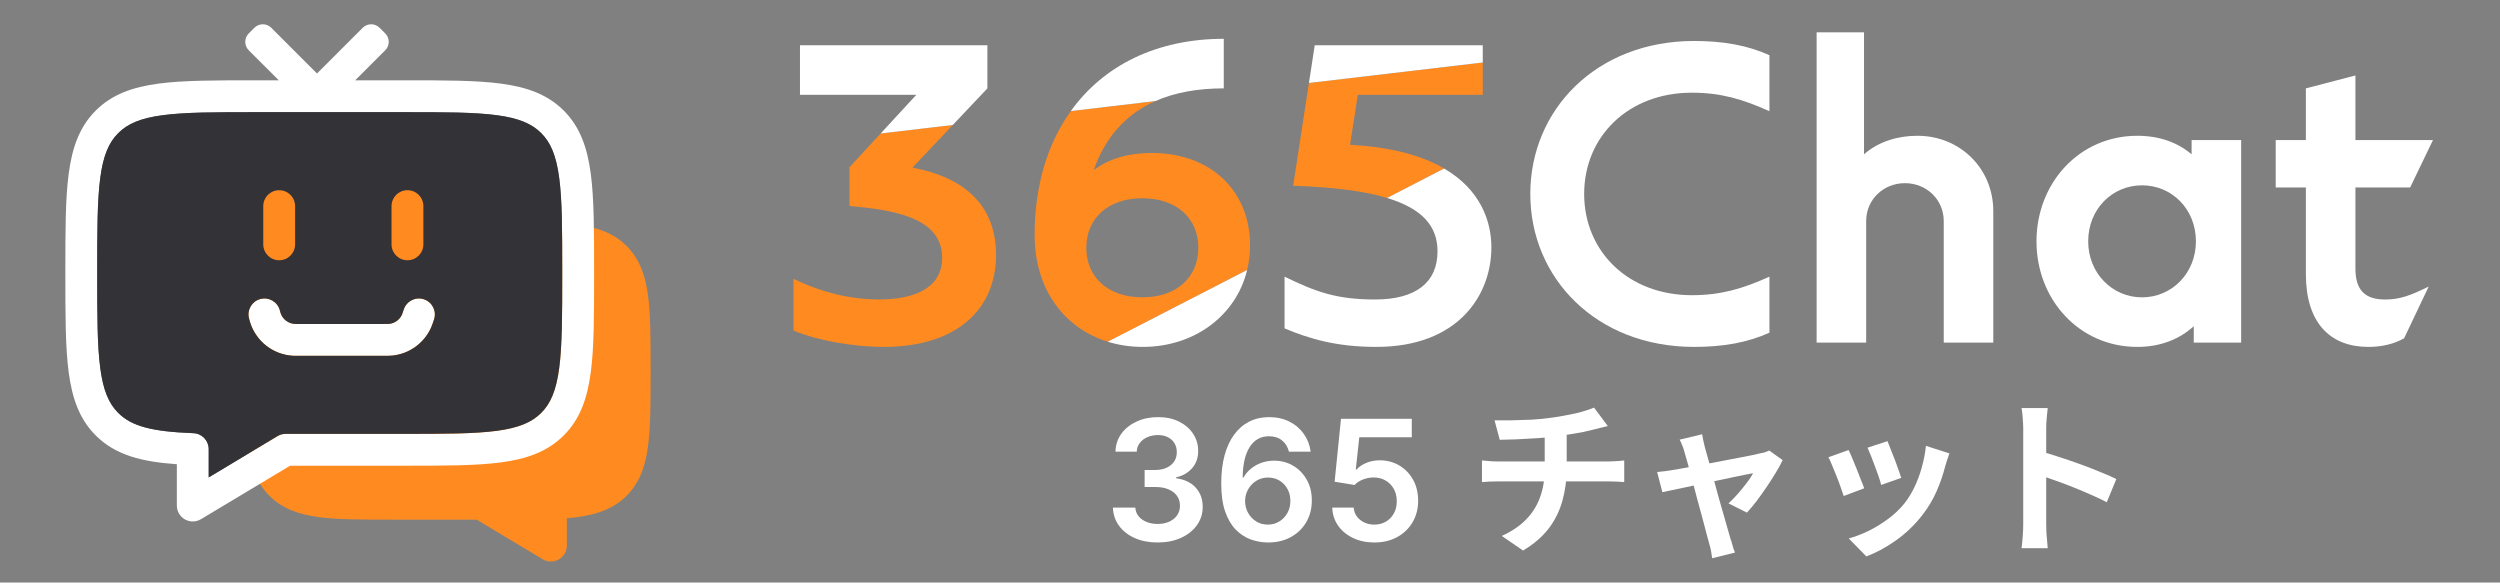 <svg width="309" height="72" viewBox="0 0 309 72" fill="none" xmlns="http://www.w3.org/2000/svg">
<rect x="0" y="0" width="309" height="72" fill="#808080" stroke="none"/>
<path fill-rule="evenodd" clip-rule="evenodd" d="M62.32 27.453L48.425 27.453C44.713 27.453 41.728 27.452 39.382 27.768C36.948 28.095 34.908 28.794 33.29 30.412C31.668 32.035 30.971 34.091 30.645 36.544C30.33 38.914 30.33 41.935 30.33 45.696V45.984C30.33 49.745 30.33 52.766 30.645 55.136C30.971 57.589 31.668 59.645 33.29 61.267C34.908 62.886 36.948 63.585 39.382 63.912C41.728 64.227 44.713 64.227 48.425 64.227H58.917L67.076 69.122C67.685 69.488 68.444 69.497 69.062 69.147C69.68 68.797 70.062 68.142 70.062 67.431V64.052C73.105 63.8 75.574 63.148 77.455 61.267C79.077 59.645 79.773 57.589 80.1 55.136C80.415 52.766 80.415 49.745 80.415 45.984V45.696C80.415 41.935 80.415 38.914 80.1 36.544C79.773 34.091 79.077 32.035 77.455 30.412C75.836 28.794 73.796 28.095 71.363 27.768C69.016 27.452 66.031 27.453 62.32 27.453Z" fill="#FF8B20"/>
<path d="M53.647 39.481C53.989 38.449 53.43 37.335 52.398 36.993C51.366 36.651 50.252 37.211 49.91 38.243C49.753 38.717 49.718 38.814 49.686 38.885C49.398 39.523 48.793 39.959 48.097 40.032C48.02 40.041 47.916 40.043 47.417 40.043H36.777C36.538 40.043 36.488 40.042 36.451 40.041C35.631 40 34.922 39.455 34.673 38.672C34.662 38.637 34.648 38.589 34.587 38.358C34.309 37.307 33.231 36.681 32.18 36.959C31.129 37.238 30.503 38.315 30.782 39.366L30.791 39.403C30.837 39.577 30.877 39.727 30.922 39.868C31.67 42.215 33.796 43.851 36.256 43.973C36.404 43.98 36.559 43.98 36.739 43.98L47.497 43.98C47.872 43.98 48.198 43.98 48.508 43.948C50.595 43.729 52.41 42.419 53.274 40.506C53.402 40.222 53.504 39.912 53.622 39.557L53.647 39.481Z" fill="white"/>
<path fill-rule="evenodd" clip-rule="evenodd" d="M31.444 3.432C32.02 2.856 32.954 2.856 33.53 3.432L39.18 9.082L44.83 3.432C45.406 2.856 46.34 2.856 46.916 3.432L47.614 4.13C48.19 4.706 48.19 5.64 47.614 6.216L43.904 9.925H49.958C54.936 9.925 58.872 9.925 61.952 10.339C65.118 10.765 67.671 11.661 69.684 13.673C71.7 15.689 72.593 18.263 73.018 21.457C73.431 24.568 73.431 28.552 73.431 33.596V33.892C73.431 38.936 73.431 42.92 73.018 46.031C72.593 49.225 71.7 51.799 69.684 53.815C67.671 55.827 65.118 56.723 61.952 57.148C58.872 57.562 54.936 57.562 49.958 57.562H35.854L24.839 64.172C24.231 64.537 23.473 64.546 22.856 64.197C22.239 63.847 21.858 63.193 21.858 62.484V57.377C17.573 57.081 14.284 56.274 11.826 53.815C9.81 51.799 8.916 49.225 8.492 46.031C8.078 42.92 8.078 38.936 8.078 33.892V33.596C8.078 28.552 8.078 24.568 8.492 21.457C8.916 18.263 9.81 15.689 11.826 13.673C13.838 11.661 16.391 10.765 19.558 10.339C22.637 9.925 26.573 9.925 31.551 9.925H34.456L30.746 6.216C30.17 5.64 30.17 4.706 30.746 4.13L31.444 3.432ZM20.082 14.241C17.352 14.608 15.768 15.298 14.61 16.457C13.454 17.612 12.762 19.208 12.394 21.976C12.019 24.797 12.015 28.519 12.015 33.744C12.015 38.968 12.019 42.691 12.394 45.512C12.762 48.28 13.454 49.876 14.61 51.031C16.245 52.667 18.697 53.344 23.901 53.542C24.958 53.582 25.794 54.451 25.794 55.509V59.007L34.296 53.906C34.602 53.722 34.952 53.626 35.309 53.626H49.81C54.969 53.626 58.641 53.621 61.427 53.247C64.157 52.88 65.741 52.19 66.9 51.031C68.055 49.876 68.747 48.28 69.115 45.512C69.49 42.691 69.494 38.968 69.494 33.744C69.494 28.519 69.49 24.797 69.115 21.976C68.747 19.208 68.055 17.612 66.9 16.457C65.741 15.298 64.157 14.608 61.427 14.241C58.641 13.867 54.969 13.862 49.81 13.862H31.7C26.54 13.862 22.869 13.867 20.082 14.241Z" fill="white"/>
<path fill-rule="evenodd" clip-rule="evenodd" d="M14.61 16.457C15.768 15.298 17.352 14.608 20.082 14.241C22.869 13.867 26.54 13.862 31.7 13.862H49.81C54.969 13.862 58.641 13.867 61.427 14.241C64.157 14.608 65.741 15.298 66.9 16.457C68.055 17.612 68.747 19.208 69.115 21.976C69.49 24.797 69.494 28.519 69.494 33.744C69.494 38.968 69.49 42.691 69.115 45.512C68.747 48.28 68.055 49.876 66.9 51.031C65.741 52.19 64.157 52.88 61.427 53.247C58.641 53.621 54.969 53.626 49.81 53.626H35.309C34.952 53.626 34.602 53.722 34.296 53.906L25.794 59.007V55.509C25.794 54.451 24.958 53.582 23.901 53.542C18.697 53.344 16.245 52.667 14.61 51.031C13.454 49.876 12.762 48.28 12.394 45.512C12.019 42.691 12.015 38.968 12.015 33.744C12.015 28.519 12.019 24.797 12.394 21.976C12.762 19.208 13.454 17.612 14.61 16.457ZM53.647 39.481C53.989 38.449 53.43 37.335 52.398 36.993C51.366 36.651 50.252 37.211 49.91 38.243C49.753 38.717 49.718 38.814 49.686 38.885C49.398 39.523 48.793 39.959 48.097 40.032C48.02 40.041 47.916 40.043 47.417 40.043H36.777C36.538 40.043 36.488 40.042 36.451 40.041C35.631 40 34.922 39.455 34.673 38.672C34.662 38.637 34.648 38.589 34.587 38.358C34.309 37.307 33.231 36.681 32.18 36.959C31.129 37.238 30.503 38.315 30.782 39.366L30.791 39.403C30.837 39.577 30.877 39.727 30.922 39.868C31.67 42.215 33.796 43.851 36.256 43.973C36.404 43.98 36.559 43.98 36.739 43.98L47.497 43.98C47.872 43.98 48.198 43.98 48.508 43.948C50.595 43.729 52.41 42.419 53.274 40.506C53.402 40.222 53.504 39.912 53.622 39.557L53.647 39.481Z" fill="#323237"/>
<path d="M36.475 25.477C36.475 24.389 35.594 23.508 34.507 23.508C33.42 23.508 32.539 24.389 32.539 25.477V30.201C32.539 31.288 33.42 32.169 34.507 32.169C35.594 32.169 36.475 31.288 36.475 30.201V25.477Z" fill="#FF8B20"/>
<path d="M52.33 25.477C52.33 24.389 51.449 23.508 50.362 23.508C49.275 23.508 48.393 24.389 48.393 25.477V30.201C48.393 31.288 49.275 32.169 50.362 32.169C51.449 32.169 52.33 31.288 52.33 30.201V25.477Z" fill="#FF8B20"/>
<path d="M209.382 42.877C197.346 42.877 189.145 34.409 189.145 23.971C189.145 13.533 197.346 5.065 209.382 5.065C213.003 5.065 215.986 5.598 218.702 6.823V13.746C215.4 12.255 212.684 11.456 209.116 11.456C201.234 11.456 195.802 16.888 195.802 23.971C195.802 31.054 201.234 36.486 209.116 36.486C212.684 36.486 215.4 35.688 218.702 34.196V41.12C215.986 42.344 213.003 42.877 209.382 42.877Z" fill="white"/>
<path d="M230.659 42.344H224.535V4H230.393V19.072C232.204 17.474 234.6 16.782 236.997 16.782C242.216 16.782 246.37 20.776 246.37 26.101V42.344H240.246V27.326C240.246 24.663 238.115 22.64 235.453 22.64C232.79 22.64 230.659 24.663 230.659 27.326V42.344Z" fill="white"/>
<path d="M264.172 42.877C256.983 42.877 251.71 37.019 251.71 29.829C251.71 22.64 256.983 16.782 264.172 16.782C266.942 16.782 269.178 17.634 270.883 19.072V17.314H277.007V42.344H271.149V40.321C269.391 41.919 267.048 42.877 264.172 42.877ZM264.758 36.753C268.433 36.753 271.415 33.77 271.415 29.829C271.415 25.835 268.433 22.906 264.758 22.906C261.083 22.906 258.101 25.835 258.101 29.829C258.101 33.77 261.083 36.753 264.758 36.753Z" fill="white"/>
<path d="M291.13 23.172V33.184C291.13 35.847 292.302 37.019 294.805 37.019C296.616 37.019 297.894 36.54 300.184 35.421L297.148 41.812C295.923 42.504 294.432 42.877 292.728 42.877C288.041 42.877 285.006 39.948 285.006 33.877V23.172H281.278V17.314H285.006V10.923L291.13 9.326V17.314H300.716L297.894 23.172H291.13Z" fill="white"/>
<path d="M143.087 67.05C142.027 67.05 141.084 66.868 140.26 66.505C139.44 66.141 138.792 65.636 138.316 64.988C137.839 64.34 137.587 63.591 137.557 62.742H140.326C140.35 63.149 140.485 63.505 140.731 63.81C140.976 64.109 141.303 64.342 141.71 64.509C142.118 64.676 142.574 64.76 143.08 64.76C143.62 64.76 144.099 64.666 144.516 64.48C144.933 64.288 145.26 64.023 145.495 63.684C145.731 63.346 145.846 62.955 145.841 62.514C145.846 62.057 145.728 61.654 145.488 61.306C145.247 60.957 144.899 60.685 144.442 60.489C143.991 60.292 143.446 60.194 142.807 60.194H141.475V58.088H142.807C143.333 58.088 143.792 57.997 144.184 57.816C144.582 57.634 144.894 57.379 145.12 57.05C145.345 56.716 145.456 56.331 145.451 55.894C145.456 55.467 145.36 55.096 145.164 54.782C144.972 54.463 144.7 54.215 144.346 54.038C143.998 53.861 143.588 53.773 143.117 53.773C142.655 53.773 142.228 53.856 141.835 54.023C141.443 54.19 141.126 54.428 140.886 54.737C140.645 55.042 140.517 55.405 140.503 55.827H137.874C137.893 54.983 138.136 54.242 138.603 53.603C139.074 52.96 139.702 52.46 140.488 52.101C141.273 51.738 142.155 51.556 143.131 51.556C144.138 51.556 145.012 51.745 145.753 52.123C146.499 52.496 147.076 53 147.483 53.633C147.891 54.266 148.095 54.966 148.095 55.732C148.099 56.581 147.849 57.293 147.343 57.867C146.843 58.441 146.185 58.817 145.37 58.994V59.111C146.43 59.259 147.243 59.651 147.807 60.29C148.377 60.923 148.659 61.711 148.654 62.654C148.654 63.498 148.414 64.254 147.933 64.921C147.456 65.584 146.799 66.105 145.959 66.483C145.125 66.861 144.167 67.05 143.087 67.05Z" fill="white"/>
<path d="M156.705 67.05C155.983 67.045 155.278 66.919 154.591 66.674C153.904 66.424 153.285 66.019 152.736 65.459C152.186 64.894 151.749 64.146 151.425 63.213C151.101 62.276 150.941 61.114 150.946 59.73C150.946 58.439 151.084 57.288 151.359 56.276C151.633 55.265 152.029 54.411 152.544 53.714C153.06 53.012 153.681 52.477 154.407 52.109C155.139 51.74 155.956 51.556 156.859 51.556C157.807 51.556 158.646 51.743 159.378 52.116C160.114 52.489 160.708 53 161.16 53.648C161.611 54.291 161.891 55.017 161.999 55.827H159.311C159.174 55.248 158.892 54.787 158.465 54.443C158.042 54.094 157.507 53.92 156.859 53.92C155.814 53.92 155.008 54.374 154.444 55.282C153.884 56.191 153.602 57.438 153.597 59.023H153.7C153.941 58.591 154.252 58.221 154.635 57.911C155.018 57.602 155.45 57.364 155.931 57.197C156.417 57.025 156.93 56.939 157.47 56.939C158.354 56.939 159.147 57.15 159.849 57.572C160.556 57.995 161.115 58.576 161.528 59.318C161.94 60.054 162.144 60.898 162.139 61.851C162.144 62.843 161.918 63.733 161.462 64.524C161.005 65.309 160.369 65.928 159.554 66.379C158.739 66.831 157.79 67.055 156.705 67.05ZM156.69 64.841C157.225 64.841 157.704 64.71 158.126 64.45C158.548 64.19 158.882 63.839 159.127 63.397C159.373 62.955 159.493 62.46 159.488 61.91C159.493 61.37 159.375 60.881 159.135 60.444C158.899 60.008 158.573 59.661 158.155 59.406C157.738 59.151 157.262 59.023 156.727 59.023C156.329 59.023 155.958 59.099 155.615 59.252C155.271 59.404 154.972 59.615 154.716 59.885C154.461 60.15 154.26 60.459 154.113 60.813C153.97 61.161 153.897 61.534 153.892 61.932C153.897 62.457 154.019 62.941 154.26 63.383C154.5 63.824 154.832 64.178 155.254 64.443C155.676 64.708 156.155 64.841 156.69 64.841Z" fill="white"/>
<path d="M169.871 67.05C168.889 67.05 168.01 66.865 167.235 66.497C166.459 66.124 165.843 65.614 165.386 64.966C164.935 64.318 164.694 63.576 164.665 62.742H167.316C167.365 63.36 167.632 63.866 168.118 64.259C168.604 64.647 169.189 64.841 169.871 64.841C170.406 64.841 170.882 64.718 171.299 64.472C171.717 64.227 172.046 63.886 172.286 63.449C172.527 63.012 172.645 62.514 172.64 61.954C172.645 61.385 172.524 60.879 172.279 60.437C172.033 59.995 171.697 59.649 171.27 59.399C170.843 59.144 170.352 59.016 169.797 59.016C169.346 59.011 168.901 59.094 168.464 59.266C168.027 59.438 167.681 59.664 167.426 59.944L164.959 59.539L165.747 51.763H174.495V54.045H168.008L167.573 58.044H167.662C167.942 57.715 168.337 57.442 168.847 57.226C169.358 57.005 169.918 56.895 170.526 56.895C171.439 56.895 172.254 57.111 172.971 57.543C173.688 57.97 174.252 58.559 174.665 59.31C175.077 60.062 175.283 60.921 175.283 61.888C175.283 62.884 175.052 63.773 174.591 64.553C174.134 65.329 173.499 65.94 172.684 66.387C171.874 66.829 170.936 67.05 169.871 67.05Z" fill="white"/>
<path d="M184.726 51.955C185.251 51.955 185.922 51.955 186.737 51.955C187.553 51.941 188.41 51.913 189.309 51.872C190.207 51.817 191.037 51.734 191.797 51.623C192.322 51.554 192.834 51.471 193.332 51.374C193.843 51.278 194.327 51.181 194.783 51.084C195.253 50.973 195.675 50.856 196.048 50.731C196.435 50.607 196.76 50.489 197.023 50.379L198.723 52.66C198.364 52.743 198.052 52.819 197.79 52.888C197.527 52.957 197.306 53.012 197.126 53.054C196.698 53.164 196.235 53.275 195.737 53.386C195.239 53.482 194.728 53.572 194.202 53.655C193.677 53.738 193.145 53.821 192.606 53.904C191.818 54.015 190.981 54.098 190.097 54.153C189.212 54.208 188.355 54.257 187.525 54.298C186.696 54.326 185.977 54.346 185.369 54.36L184.726 51.955ZM185.618 66.242C186.834 65.689 187.83 65.019 188.604 64.231C189.392 63.429 189.972 62.51 190.346 61.473C190.733 60.422 190.926 59.247 190.926 57.948C190.926 57.948 190.926 57.795 190.926 57.491C190.926 57.173 190.926 56.703 190.926 56.081C190.926 55.445 190.926 54.644 190.926 53.676L193.643 53.365C193.643 53.724 193.643 54.111 193.643 54.526C193.643 54.927 193.643 55.328 193.643 55.729C193.643 56.13 193.643 56.496 193.643 56.828C193.643 57.146 193.643 57.408 193.643 57.616C193.643 57.809 193.643 57.906 193.643 57.906C193.643 59.288 193.47 60.602 193.124 61.846C192.792 63.09 192.233 64.238 191.445 65.288C190.657 66.325 189.592 67.244 188.251 68.046L185.618 66.242ZM183.171 56.911C183.461 56.938 183.772 56.966 184.104 56.994C184.436 57.021 184.761 57.035 185.079 57.035C185.272 57.035 185.638 57.035 186.178 57.035C186.717 57.035 187.366 57.035 188.127 57.035C188.901 57.035 189.73 57.035 190.615 57.035C191.5 57.035 192.385 57.035 193.269 57.035C194.154 57.035 194.984 57.035 195.758 57.035C196.532 57.035 197.195 57.035 197.748 57.035C198.301 57.035 198.675 57.035 198.868 57.035C199.02 57.035 199.214 57.028 199.449 57.014C199.684 57.001 199.919 56.987 200.154 56.973C200.403 56.945 200.603 56.925 200.755 56.911V59.586C200.479 59.558 200.174 59.537 199.843 59.524C199.525 59.51 199.221 59.503 198.93 59.503C198.737 59.503 198.364 59.503 197.811 59.503C197.271 59.503 196.608 59.503 195.82 59.503C195.046 59.503 194.209 59.503 193.311 59.503C192.426 59.503 191.534 59.503 190.636 59.503C189.751 59.503 188.922 59.503 188.147 59.503C187.373 59.503 186.717 59.503 186.178 59.503C185.638 59.503 185.286 59.503 185.12 59.503C184.802 59.503 184.463 59.51 184.104 59.524C183.745 59.537 183.433 59.558 183.171 59.586V56.911Z" fill="white"/>
<path d="M210.382 53.676C210.423 53.911 210.471 54.167 210.527 54.443C210.596 54.706 210.658 54.975 210.713 55.252C210.838 55.653 210.983 56.171 211.149 56.807C211.328 57.443 211.522 58.141 211.729 58.901C211.937 59.662 212.144 60.436 212.351 61.224C212.573 61.998 212.787 62.745 212.994 63.463C213.202 64.168 213.381 64.797 213.533 65.35C213.685 65.89 213.803 66.304 213.886 66.595C213.941 66.705 213.997 66.871 214.052 67.092C214.107 67.313 214.169 67.535 214.238 67.756C214.321 67.977 214.391 68.157 214.446 68.295L211.626 69C211.584 68.71 211.536 68.406 211.481 68.088C211.425 67.77 211.349 67.466 211.252 67.175C211.169 66.871 211.052 66.436 210.9 65.869C210.748 65.288 210.575 64.632 210.382 63.899C210.188 63.166 209.981 62.406 209.759 61.618C209.552 60.83 209.352 60.063 209.158 59.316C208.965 58.556 208.778 57.872 208.598 57.263C208.432 56.641 208.294 56.157 208.183 55.812C208.114 55.535 208.025 55.273 207.914 55.024C207.817 54.775 207.713 54.547 207.603 54.34L210.382 53.676ZM220.335 56.869C220.128 57.325 219.844 57.844 219.485 58.425C219.139 59.005 218.759 59.6 218.344 60.208C217.929 60.816 217.515 61.397 217.1 61.95C216.685 62.489 216.291 62.959 215.918 63.36L213.637 62.219C213.997 61.901 214.377 61.514 214.778 61.058C215.178 60.602 215.552 60.146 215.897 59.689C216.257 59.219 216.519 58.819 216.685 58.487C216.533 58.514 216.243 58.57 215.814 58.653C215.4 58.736 214.895 58.839 214.301 58.964C213.706 59.088 213.056 59.226 212.351 59.378C211.66 59.517 210.962 59.662 210.257 59.814C209.552 59.966 208.882 60.111 208.246 60.249C207.61 60.374 207.05 60.491 206.566 60.602C206.082 60.699 205.716 60.775 205.467 60.83L204.824 58.342C205.156 58.314 205.474 58.279 205.778 58.238C206.082 58.196 206.4 58.148 206.732 58.093C206.898 58.065 207.188 58.017 207.603 57.948C208.031 57.879 208.536 57.789 209.117 57.678C209.711 57.567 210.347 57.45 211.024 57.325C211.702 57.187 212.386 57.056 213.077 56.931C213.768 56.793 214.418 56.669 215.026 56.558C215.635 56.434 216.167 56.33 216.623 56.247C217.079 56.151 217.411 56.074 217.618 56.019C217.798 55.992 217.985 55.95 218.178 55.895C218.372 55.826 218.538 55.757 218.676 55.687L220.335 56.869Z" fill="white"/>
<path d="M233.295 54.526C233.392 54.747 233.516 55.065 233.668 55.48C233.834 55.881 234.007 56.316 234.187 56.786C234.366 57.243 234.525 57.678 234.664 58.093C234.802 58.508 234.912 58.832 234.995 59.067L232.507 59.938C232.452 59.676 232.355 59.344 232.217 58.943C232.078 58.542 231.926 58.12 231.761 57.678C231.595 57.222 231.429 56.786 231.263 56.372C231.097 55.957 230.952 55.611 230.827 55.335L233.295 54.526ZM240.947 56.04C240.836 56.372 240.739 56.655 240.656 56.89C240.587 57.125 240.518 57.346 240.449 57.554C240.186 58.604 239.827 59.655 239.371 60.706C238.914 61.742 238.334 62.717 237.629 63.629C236.661 64.874 235.562 65.931 234.332 66.802C233.115 67.659 231.899 68.316 230.682 68.772L228.505 66.553C229.265 66.346 230.067 66.042 230.91 65.641C231.754 65.226 232.569 64.728 233.357 64.148C234.145 63.567 234.823 62.924 235.389 62.219C235.859 61.625 236.274 60.947 236.634 60.187C237.007 59.413 237.311 58.59 237.546 57.719C237.795 56.835 237.961 55.964 238.044 55.107L240.947 56.04ZM228.484 55.625C228.622 55.888 228.775 56.227 228.94 56.641C229.12 57.056 229.3 57.491 229.48 57.948C229.659 58.404 229.832 58.846 229.998 59.275C230.178 59.703 230.316 60.063 230.413 60.353L227.883 61.307C227.8 61.03 227.675 60.671 227.51 60.229C227.358 59.786 227.185 59.323 226.991 58.839C226.798 58.342 226.611 57.885 226.431 57.471C226.265 57.056 226.12 56.738 225.996 56.517L228.484 55.625Z" fill="white"/>
<path d="M250.071 64.853C250.071 64.59 250.071 64.162 250.071 63.567C250.071 62.959 250.071 62.261 250.071 61.473C250.071 60.671 250.071 59.835 250.071 58.964C250.071 58.093 250.071 57.256 250.071 56.455C250.071 55.639 250.071 54.92 250.071 54.298C250.071 53.676 250.071 53.22 250.071 52.929C250.071 52.57 250.05 52.155 250.008 51.685C249.981 51.215 249.932 50.8 249.863 50.441H253.098C253.057 50.8 253.015 51.201 252.974 51.644C252.932 52.072 252.911 52.501 252.911 52.929C252.911 53.316 252.911 53.842 252.911 54.505C252.911 55.169 252.911 55.909 252.911 56.724C252.911 57.526 252.911 58.349 252.911 59.192C252.911 60.021 252.911 60.823 252.911 61.597C252.911 62.371 252.911 63.049 252.911 63.629C252.911 64.196 252.911 64.604 252.911 64.853C252.911 65.046 252.918 65.323 252.932 65.682C252.946 66.028 252.974 66.387 253.015 66.76C253.057 67.134 253.084 67.466 253.098 67.756H249.863C249.918 67.341 249.967 66.857 250.008 66.304C250.05 65.751 250.071 65.267 250.071 64.853ZM252.289 55.812C252.981 55.992 253.755 56.227 254.612 56.517C255.469 56.793 256.333 57.09 257.204 57.408C258.075 57.726 258.89 58.044 259.651 58.362C260.425 58.666 261.068 58.95 261.579 59.212L260.397 62.074C259.817 61.77 259.174 61.466 258.469 61.162C257.764 60.844 257.045 60.54 256.312 60.249C255.593 59.959 254.881 59.689 254.176 59.441C253.485 59.192 252.856 58.971 252.289 58.777V55.812Z" fill="white"/>
<path fill-rule="evenodd" clip-rule="evenodd" d="M154.507 30.307C154.507 23.704 149.767 18.911 142.364 18.911C139.382 18.911 136.986 19.656 135.175 21.041C136.578 17.027 139.101 14.133 142.805 12.493L132.357 13.725L132.351 13.734C129.465 17.764 127.879 22.984 127.879 29.029C127.879 35.824 131.604 40.587 136.92 42.238L154.149 33.367C154.383 32.399 154.507 31.375 154.507 30.307ZM134.27 30.627C134.27 34.302 136.986 36.751 141.193 36.751C145.4 36.751 148.116 34.302 148.116 30.627C148.116 26.952 145.4 24.503 141.193 24.503C136.986 24.503 134.27 26.952 134.27 30.627Z" fill="#FF8B20"/>
<path fill-rule="evenodd" clip-rule="evenodd" d="M98.078 40.852C101.114 42.13 105.641 42.876 109.209 42.876C118.475 42.876 123.109 38.03 123.109 31.532C123.109 24.662 118.262 21.733 112.777 20.721L117.766 15.446L108.886 16.493L108.85 16.497L108.828 16.521L105.001 20.668V25.461C110.487 25.94 116.452 26.899 116.452 31.852C116.452 35.793 112.724 37.018 108.623 37.018C105.534 37.018 101.913 36.325 98.078 34.461V40.852ZM159.837 22.958C164.845 23.123 168.656 23.625 171.438 24.466L178.498 20.831C175.846 19.284 172.094 18.175 166.867 17.899L167.825 11.721H183.269V7.723L161.785 10.256L159.837 22.958Z" fill="#FF8B20"/>
<path d="M154.149 33.367L136.92 42.237C138.271 42.657 139.725 42.876 141.246 42.876C147.573 42.876 152.771 39.063 154.149 33.367Z" fill="white"/>
<path d="M117.766 15.446L108.85 16.497L113.256 11.721H98.877V5.596H122.043V10.922L117.766 15.446Z" fill="white"/>
<path d="M132.356 13.725C136.386 8.103 142.946 4.797 151.258 4.797V10.922C147.958 10.922 145.146 11.457 142.805 12.493L132.356 13.725Z" fill="white"/>
<path d="M158.772 40.586C161.807 41.864 165.162 42.876 170.115 42.876C180.234 42.876 184.335 36.485 184.335 30.573C184.335 27.355 183.005 23.46 178.498 20.831L171.438 24.466C175.838 25.798 177.678 27.986 177.678 31.053C177.678 34.941 174.961 37.017 169.955 37.017C165.162 37.017 162.606 36.059 158.772 34.195V40.586Z" fill="white"/>
<path d="M183.269 7.722L161.785 10.255L162.5 5.596H183.269V7.722Z" fill="white"/>
</svg>
